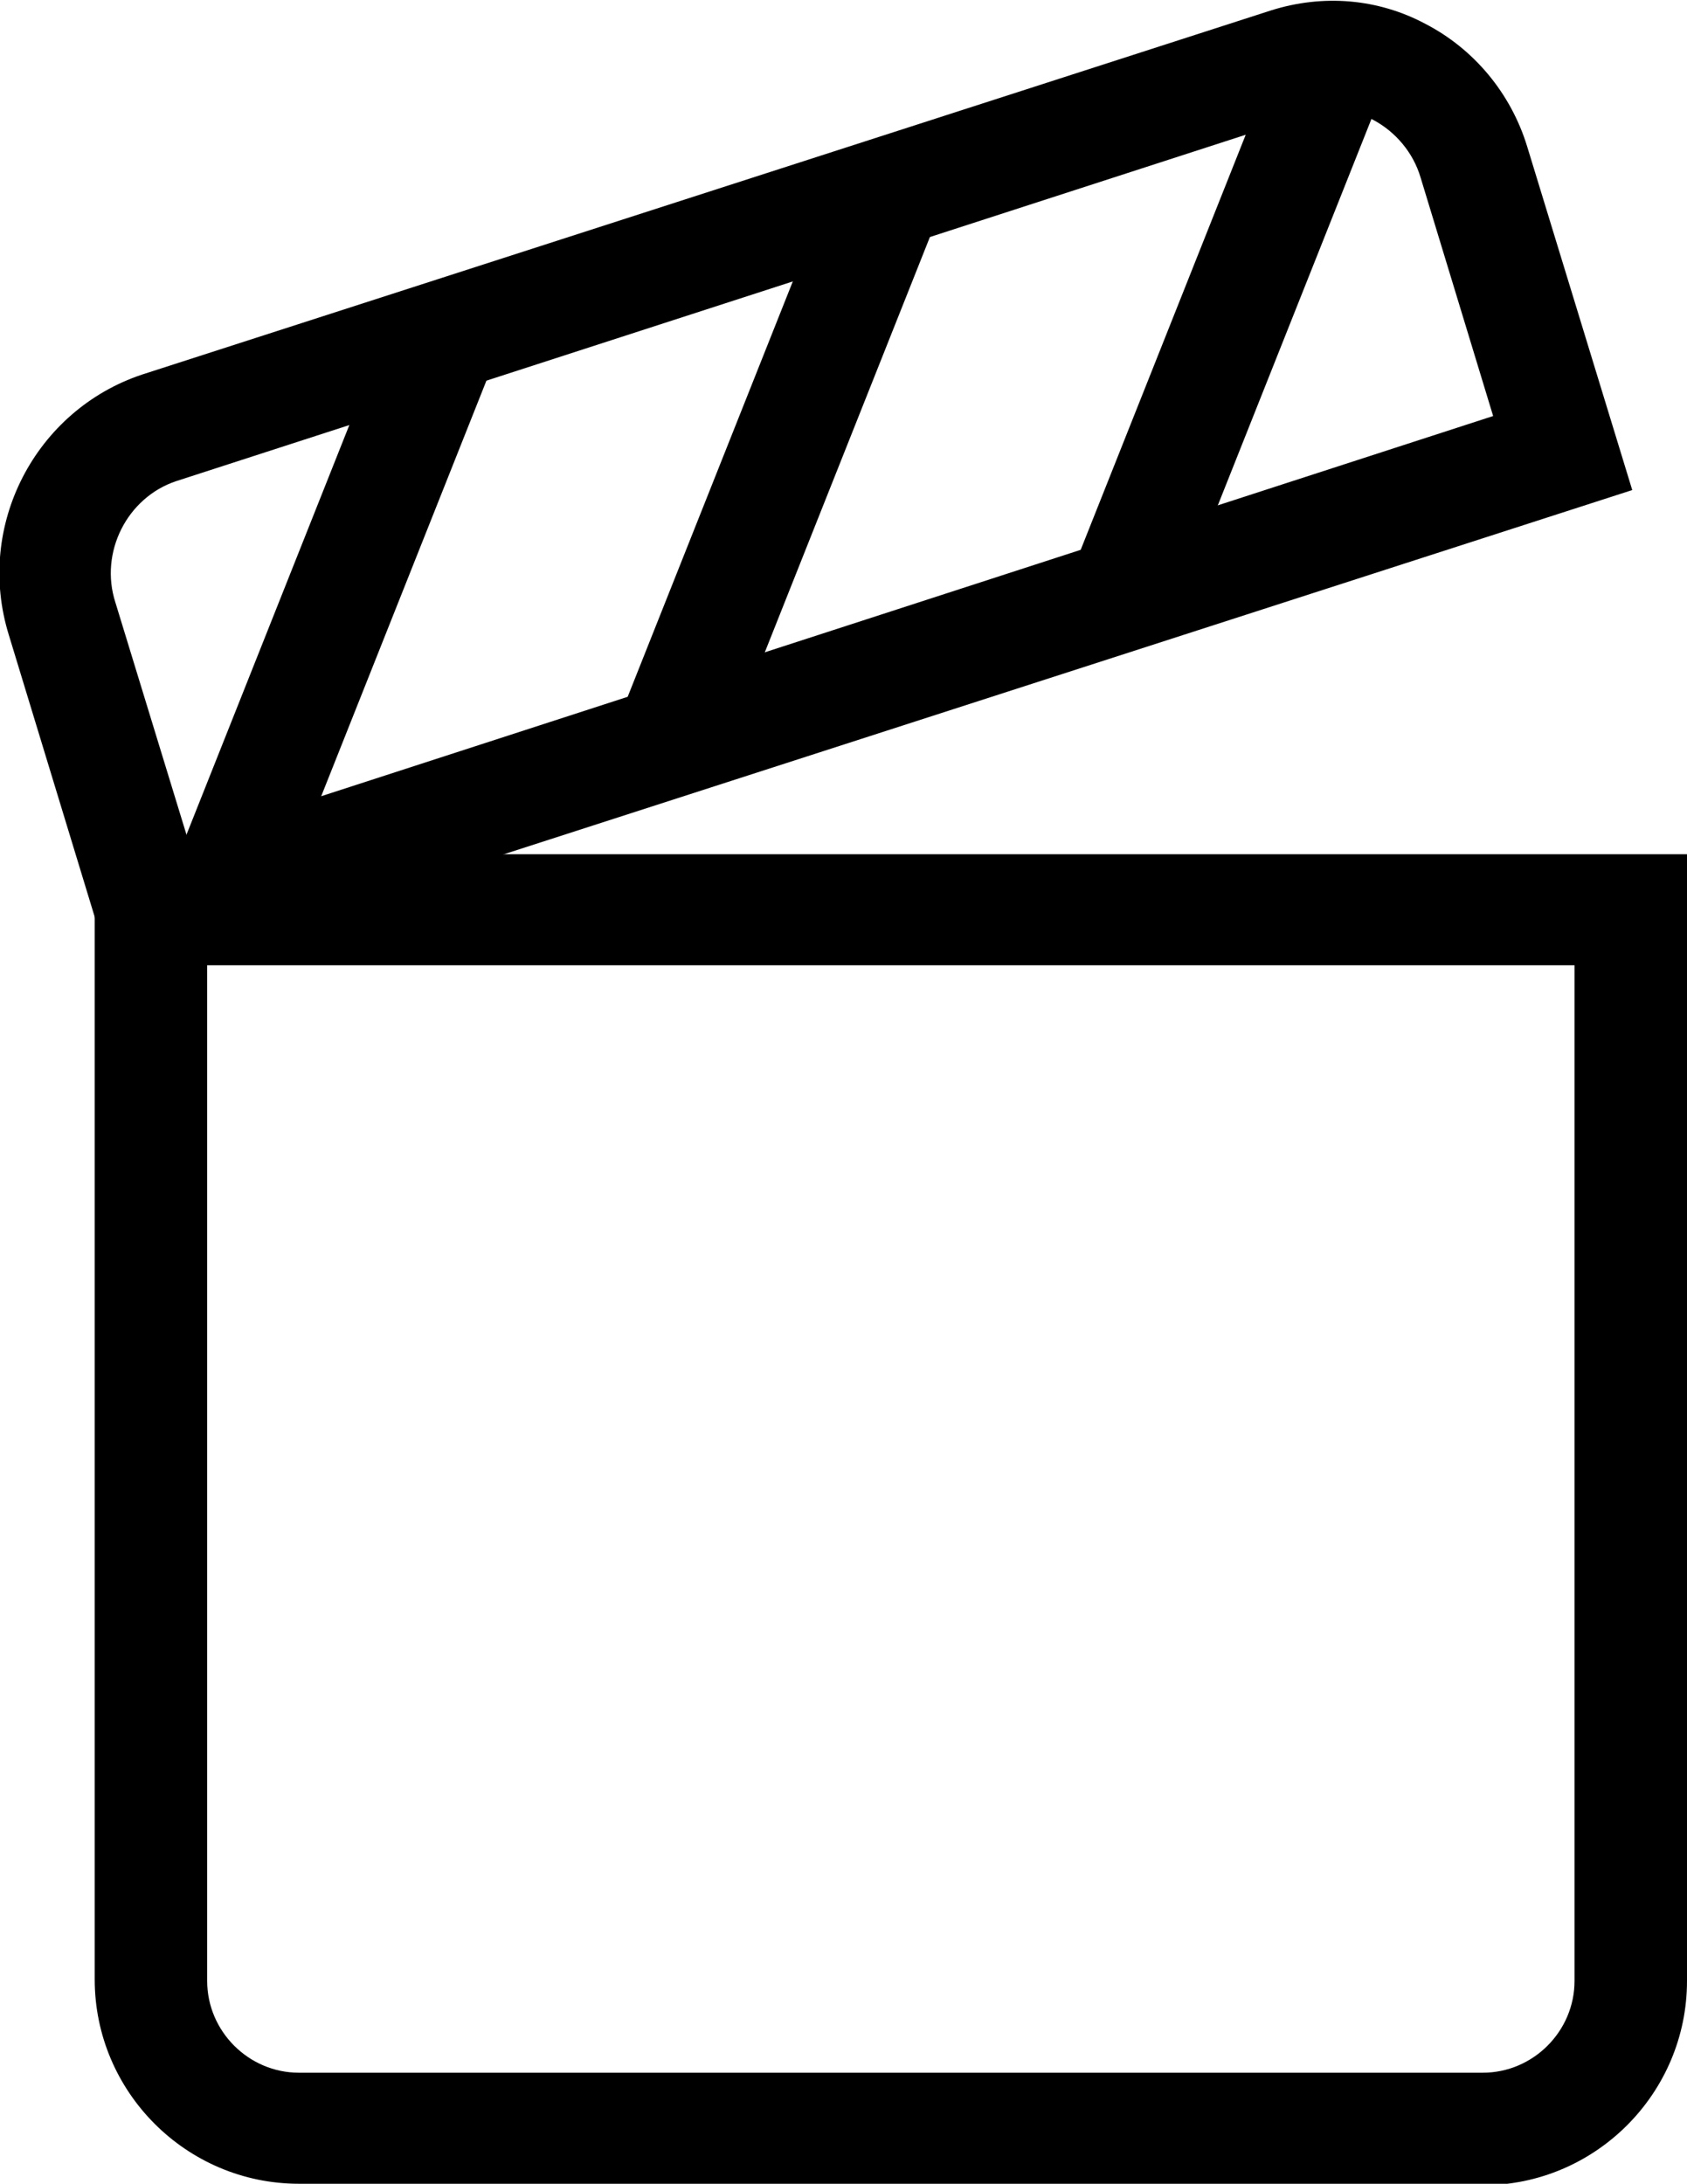 <svg xmlns="http://www.w3.org/2000/svg" viewBox="0 0 11.4 14.75"><path class="cls-1" d="M10.02,14.75H2.02c-.76,0-1.38-.62-1.38-1.38V5.77H11.4v7.61c0,.76-.62,1.38-1.38,1.38ZM1.4,6.52v6.86c0,.34,.28,.62,.62,.62H10.02c.34,0,.62-.28,.62-.62V6.52H1.4Z"/><path class="cls-1" d="M.77,6.62L.06,4.29c-.23-.74,.18-1.52,.9-1.76L8.59,.07c.35-.11,.72-.08,1.04,.09,.33,.17,.58,.47,.69,.83l.71,2.32L.77,6.62ZM9.01,.75c-.06,0-.12,0-.19,.03L1.19,3.25c-.33,.11-.52,.48-.41,.82l.49,1.6L10.09,2.81l-.49-1.61c-.05-.17-.17-.31-.32-.39-.09-.05-.18-.07-.28-.07Z"/><rect class="cls-1" x="6.26" y="1.95" width="4" height=".75" transform="translate(3.05 9.13) rotate(-68.31)"/><rect class="cls-1" x="3.3" y="2.69" width="4" height=".75" transform="translate(.49 6.86) rotate(-68.31)"/><rect class="cls-1" x=".32" y="3.61" width="4" height=".75" transform="translate(-2.24 4.67) rotate(-68.31)"/></svg>